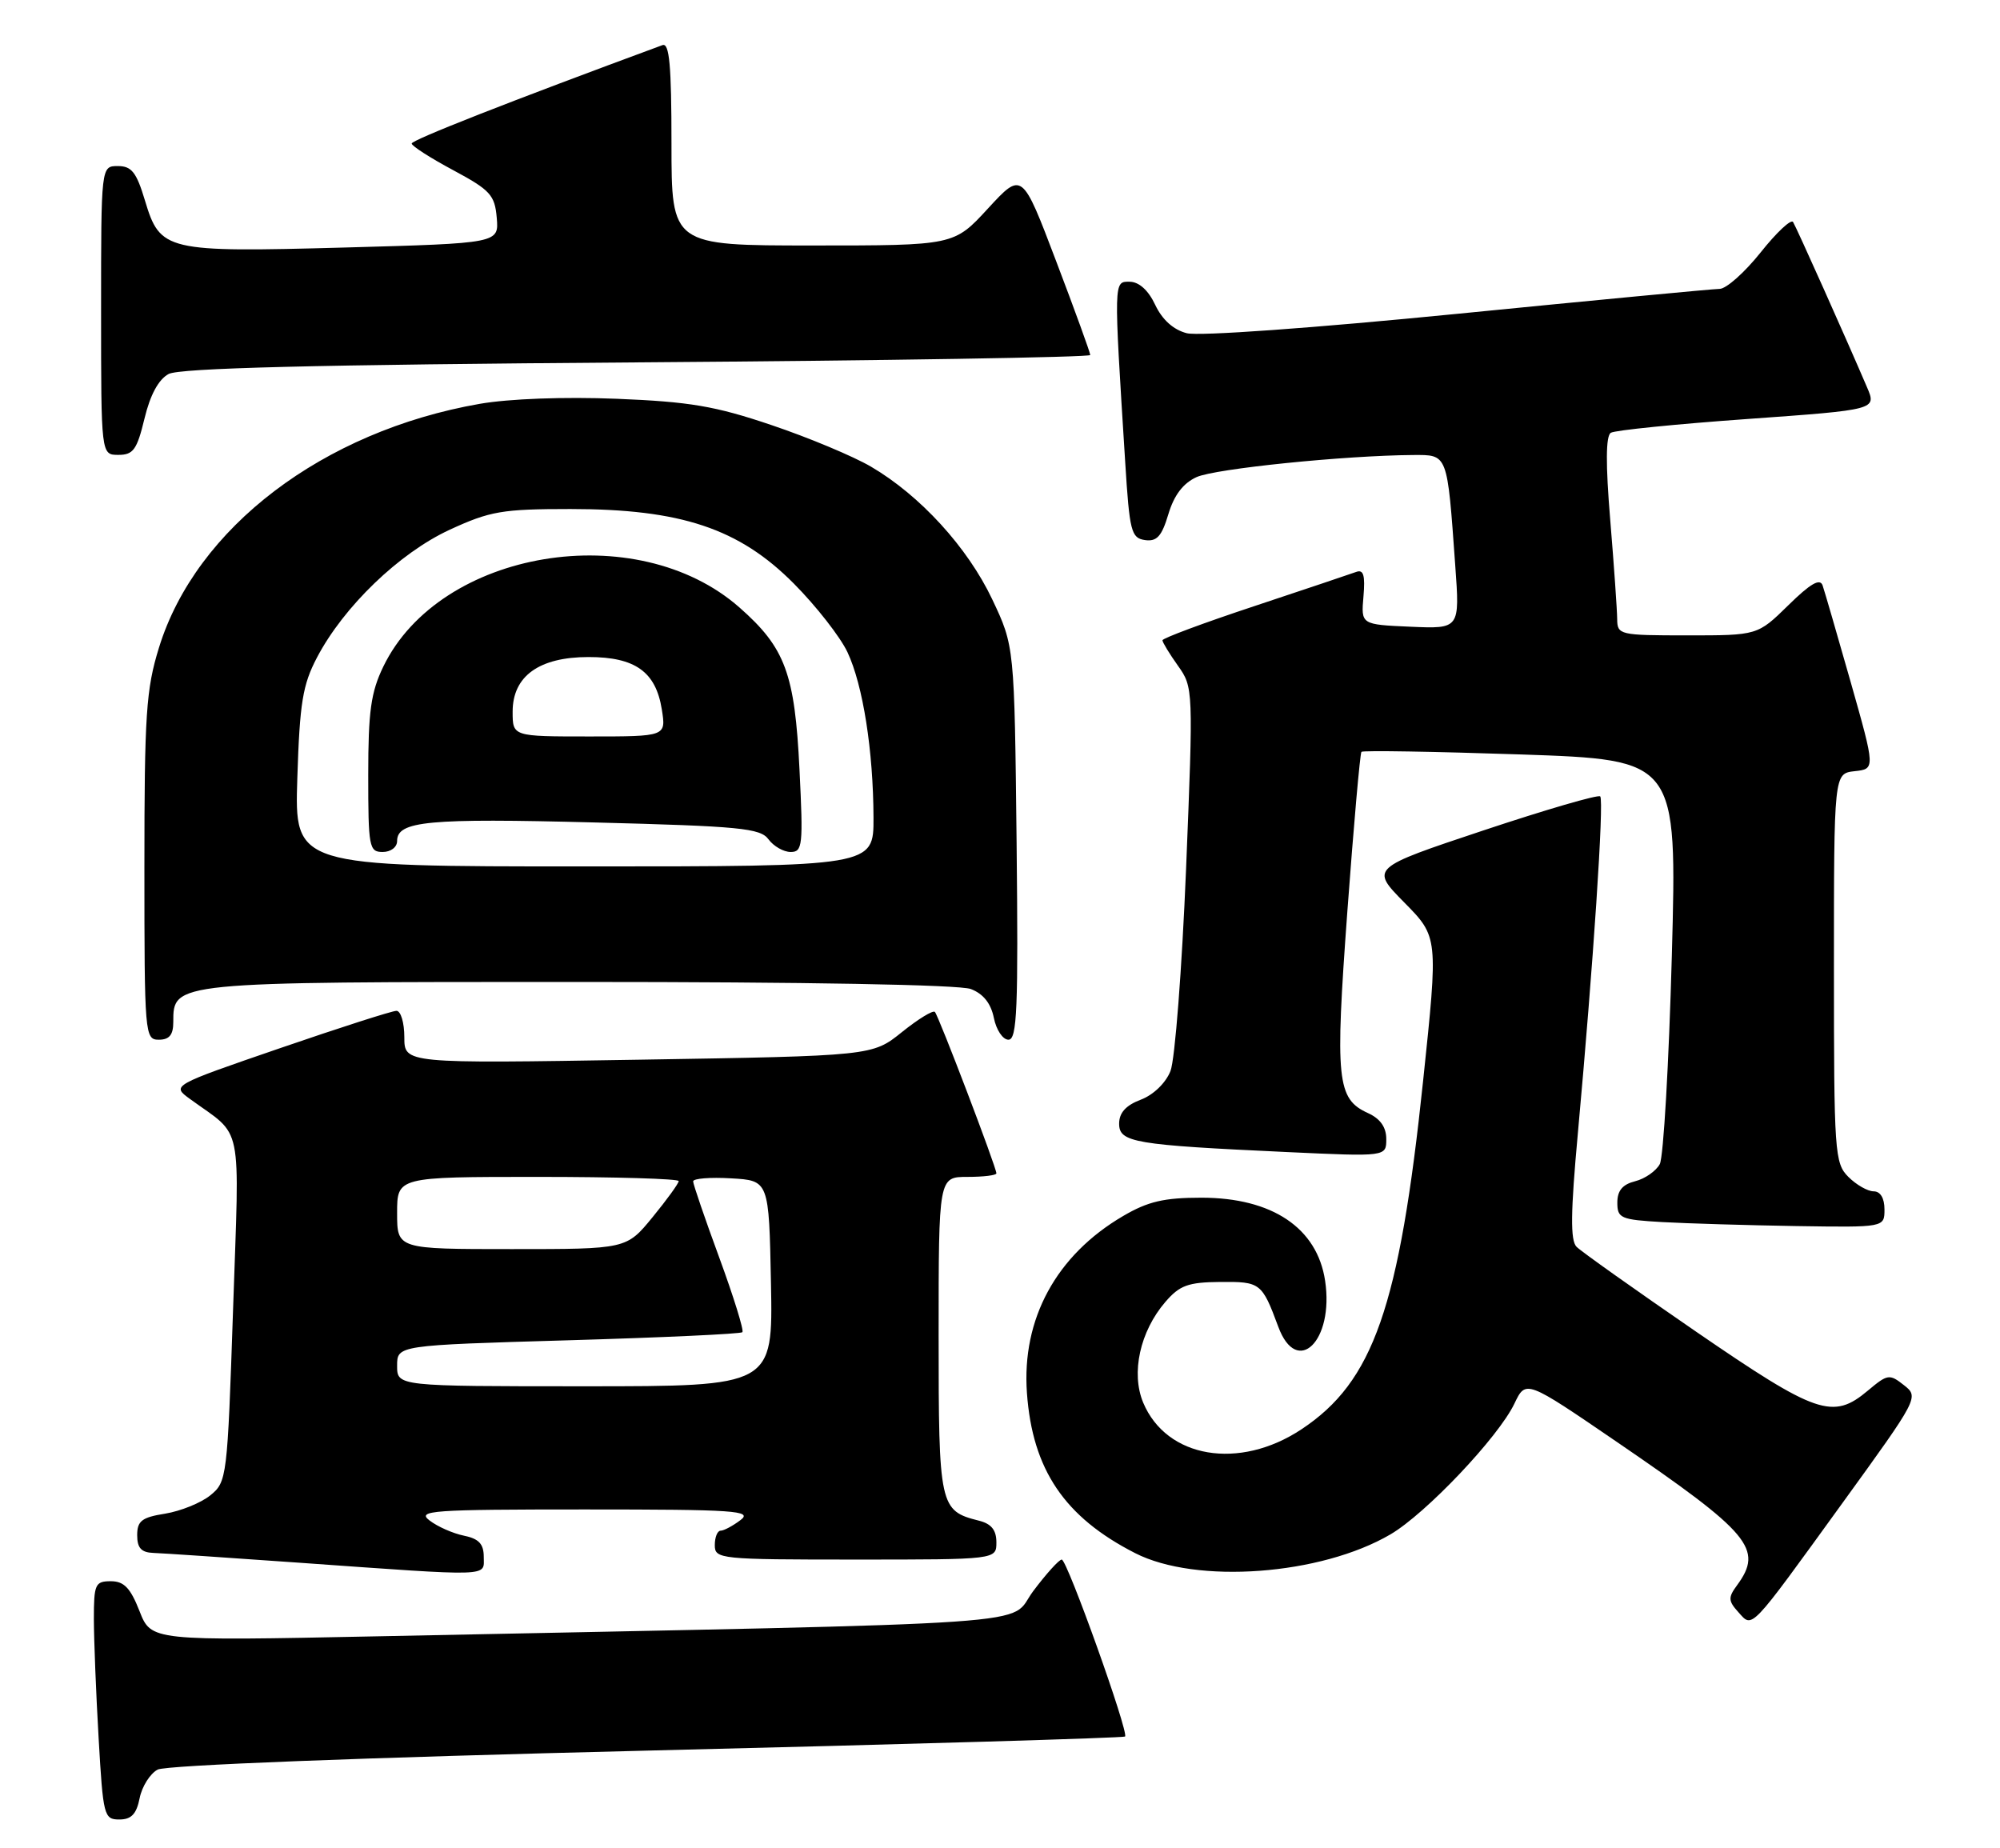 <?xml version="1.0" encoding="UTF-8" standalone="no"?>
<!DOCTYPE svg PUBLIC "-//W3C//DTD SVG 1.1//EN" "http://www.w3.org/Graphics/SVG/1.1/DTD/svg11.dtd" >
<svg xmlns="http://www.w3.org/2000/svg" xmlns:xlink="http://www.w3.org/1999/xlink" version="1.1" viewBox="0 0 277 256">
 <g >
 <path fill="currentColor"
d=" M 19.34 249.05 C 19.66 247.43 20.79 245.65 21.83 245.09 C 22.98 244.48 50.04 243.43 89.61 242.46 C 125.84 241.58 155.63 240.70 155.82 240.51 C 156.37 239.96 147.80 216.00 147.05 216.00 C 146.68 216.00 144.90 217.97 143.10 220.37 C 139.44 225.25 147.82 224.68 52.22 226.63 C 20.94 227.27 20.94 227.27 19.32 223.13 C 18.06 219.92 17.17 219.00 15.35 219.00 C 13.18 219.00 13.00 219.41 13.00 224.25 C 13.01 227.14 13.30 234.56 13.66 240.75 C 14.28 251.51 14.40 252.00 16.53 252.00 C 18.19 252.00 18.90 251.25 19.34 249.05 Z  M 255.15 208.21 C 265.73 193.60 265.79 193.49 263.69 191.84 C 261.69 190.26 261.43 190.31 258.71 192.59 C 253.85 196.68 251.63 195.91 234.90 184.43 C 226.43 178.61 218.98 173.32 218.35 172.68 C 217.48 171.79 217.53 167.93 218.53 157.00 C 220.67 133.55 222.18 110.85 221.63 110.30 C 221.35 110.02 214.08 112.14 205.46 115.01 C 189.80 120.23 189.80 120.23 194.50 125.00 C 199.20 129.77 199.20 129.77 197.10 149.70 C 193.81 181.07 190.22 191.36 180.25 197.96 C 171.63 203.67 161.56 201.97 158.33 194.26 C 156.62 190.16 157.89 184.40 161.40 180.32 C 163.38 178.02 164.55 177.59 168.99 177.55 C 174.57 177.50 174.78 177.66 177.04 183.75 C 179.63 190.76 184.78 185.73 183.53 177.40 C 182.44 170.07 176.20 165.88 166.39 165.88 C 161.23 165.88 158.99 166.40 155.55 168.42 C 146.29 173.84 141.49 182.67 142.23 192.92 C 142.99 203.54 147.43 210.12 157.22 215.11 C 165.70 219.44 182.92 218.17 192.58 212.51 C 197.49 209.63 207.54 199.03 209.75 194.39 C 211.33 191.09 211.33 191.09 223.91 199.69 C 242.45 212.36 244.27 214.53 240.58 219.56 C 239.33 221.25 239.36 221.73 240.75 223.27 C 242.77 225.51 242.16 226.15 255.15 208.21 Z  M 67.00 215.62 C 67.00 213.84 66.32 213.11 64.25 212.69 C 62.74 212.38 60.60 211.44 59.50 210.59 C 57.69 209.21 59.70 209.06 81.00 209.06 C 101.88 209.06 104.28 209.23 102.56 210.53 C 101.49 211.34 100.25 212.00 99.81 212.00 C 99.36 212.00 99.00 212.90 99.00 214.00 C 99.00 215.93 99.67 216.00 118.50 216.00 C 138.00 216.00 138.00 216.00 138.00 213.61 C 138.00 211.91 137.30 211.04 135.57 210.61 C 130.13 209.24 130.00 208.64 130.00 184.93 C 130.00 163.00 130.00 163.00 134.00 163.00 C 136.20 163.00 138.00 162.78 138.00 162.51 C 138.00 161.68 129.99 140.66 129.48 140.15 C 129.22 139.88 127.16 141.14 124.91 142.95 C 120.82 146.24 120.82 146.24 88.41 146.77 C 56.00 147.30 56.00 147.30 56.00 143.65 C 56.00 141.64 55.51 140.00 54.91 140.00 C 54.31 140.00 47.05 142.33 38.79 145.17 C 23.75 150.34 23.75 150.34 26.30 152.20 C 33.77 157.64 33.17 154.74 32.28 181.35 C 31.49 204.74 31.43 205.24 29.12 207.11 C 27.82 208.16 25.01 209.29 22.88 209.64 C 19.64 210.15 19.00 210.65 19.00 212.63 C 19.00 214.40 19.57 215.02 21.25 215.08 C 22.49 215.12 31.60 215.74 41.50 216.44 C 68.50 218.36 67.00 218.41 67.00 215.62 Z  M 261.00 167.50 C 261.00 165.94 260.43 165.00 259.50 165.00 C 258.68 165.00 257.10 164.10 256.00 163.00 C 254.10 161.10 254.00 159.67 254.00 134.06 C 254.00 107.13 254.00 107.13 256.86 106.81 C 259.73 106.50 259.73 106.50 256.33 94.50 C 254.45 87.90 252.70 81.86 252.43 81.08 C 252.07 80.05 250.73 80.83 247.68 83.83 C 243.42 88.00 243.42 88.00 233.71 88.00 C 224.31 88.00 224.00 87.93 223.98 85.75 C 223.97 84.51 223.54 78.34 223.02 72.04 C 222.37 64.24 222.40 60.37 223.10 59.94 C 223.67 59.59 232.19 58.73 242.03 58.03 C 259.92 56.75 259.92 56.75 258.58 53.63 C 255.70 46.90 248.82 31.52 248.34 30.75 C 248.07 30.30 246.04 32.20 243.84 34.97 C 241.63 37.74 239.08 40.01 238.16 40.01 C 237.25 40.02 220.92 41.57 201.87 43.46 C 181.87 45.44 166.03 46.58 164.37 46.15 C 162.52 45.68 160.97 44.28 160.00 42.23 C 159.05 40.20 157.76 39.04 156.47 39.02 C 154.23 39.00 154.24 38.62 155.84 64.00 C 156.44 73.62 156.67 74.52 158.58 74.80 C 160.22 75.03 160.90 74.29 161.82 71.21 C 162.61 68.58 163.86 66.93 165.72 66.08 C 168.29 64.91 186.29 63.08 195.70 63.02 C 200.55 63.00 200.43 62.69 201.55 78.30 C 202.19 87.10 202.19 87.10 195.34 86.80 C 188.50 86.50 188.50 86.50 188.84 82.61 C 189.09 79.68 188.85 78.84 187.84 79.21 C 187.10 79.48 180.76 81.61 173.75 83.94 C 166.74 86.26 161.00 88.40 161.00 88.68 C 161.00 88.96 161.97 90.55 163.15 92.21 C 165.27 95.19 165.28 95.44 164.27 120.36 C 163.70 134.19 162.73 146.78 162.11 148.34 C 161.45 150.00 159.74 151.65 157.99 152.31 C 155.93 153.09 155.00 154.12 155.00 155.63 C 155.00 158.23 157.08 158.58 178.25 159.56 C 192.00 160.20 192.00 160.20 192.00 157.76 C 192.00 156.12 191.17 154.94 189.48 154.17 C 185.15 152.20 184.89 149.64 186.61 126.21 C 187.49 114.27 188.37 104.33 188.56 104.13 C 188.76 103.92 198.67 104.09 210.60 104.49 C 232.28 105.23 232.28 105.23 231.55 132.35 C 231.14 147.27 230.39 160.27 229.88 161.23 C 229.36 162.19 227.83 163.26 226.47 163.60 C 224.72 164.04 224.00 164.90 224.00 166.56 C 224.00 168.73 224.46 168.93 230.25 169.26 C 233.69 169.45 242.01 169.70 248.75 169.81 C 261.00 170.00 261.00 170.00 261.00 167.50 Z  M 24.00 141.56 C 24.00 135.98 23.82 136.00 80.16 136.00 C 111.63 136.00 132.88 136.38 134.46 136.98 C 136.19 137.64 137.24 138.97 137.65 140.98 C 137.98 142.64 138.89 144.00 139.67 144.00 C 140.87 144.00 141.04 139.76 140.80 116.75 C 140.50 89.50 140.50 89.50 137.42 83.00 C 134.01 75.81 127.44 68.62 120.63 64.63 C 118.19 63.20 111.98 60.60 106.84 58.87 C 99.04 56.23 95.51 55.64 85.40 55.23 C 78.19 54.94 70.54 55.22 66.45 55.93 C 44.76 59.71 27.14 73.09 22.02 89.69 C 20.23 95.46 20.00 98.97 20.00 120.11 C 20.00 143.33 20.06 144.00 22.00 144.00 C 23.45 144.00 24.00 143.33 24.00 141.56 Z  M 20.01 57.98 C 20.80 54.69 21.95 52.56 23.35 51.80 C 24.89 50.98 43.43 50.51 88.25 50.19 C 122.76 49.94 151.00 49.48 151.00 49.17 C 151.00 48.86 148.88 43.01 146.28 36.18 C 141.56 23.75 141.56 23.75 136.84 28.87 C 132.13 34.00 132.13 34.00 112.56 34.00 C 93.00 34.00 93.00 34.00 93.00 19.89 C 93.00 9.03 92.71 5.89 91.75 6.25 C 70.63 14.04 57.00 19.39 57.02 19.88 C 57.02 20.22 59.61 21.88 62.77 23.57 C 67.91 26.33 68.53 27.01 68.80 30.17 C 69.10 33.69 69.10 33.69 47.80 34.28 C 22.91 34.96 22.19 34.79 20.07 27.75 C 18.90 23.86 18.23 23.00 16.32 23.00 C 14.00 23.00 14.00 23.00 14.00 43.00 C 14.00 63.00 14.00 63.00 16.40 63.00 C 18.46 63.00 18.97 62.28 20.01 57.98 Z  M 55.00 189.16 C 55.00 186.32 55.00 186.32 78.69 185.63 C 91.73 185.25 102.58 184.75 102.82 184.51 C 103.06 184.28 101.62 179.64 99.63 174.21 C 97.63 168.78 96.00 164.01 96.00 163.62 C 96.00 163.22 98.36 163.03 101.25 163.20 C 106.50 163.50 106.50 163.50 106.78 177.75 C 107.05 192.00 107.05 192.00 81.03 192.00 C 55.00 192.00 55.00 192.00 55.00 189.16 Z  M 55.00 168.00 C 55.00 163.00 55.00 163.00 74.50 163.00 C 85.22 163.00 94.00 163.26 94.00 163.58 C 94.00 163.90 92.37 166.15 90.38 168.58 C 86.76 173.00 86.76 173.00 70.88 173.00 C 55.00 173.00 55.00 173.00 55.00 168.00 Z  M 41.18 107.75 C 41.51 97.34 41.92 94.84 43.90 91.07 C 47.61 84.00 55.30 76.60 62.28 73.37 C 67.88 70.79 69.55 70.50 79.00 70.50 C 94.30 70.50 102.37 73.19 109.95 80.83 C 113.05 83.95 116.39 88.23 117.38 90.34 C 119.53 94.92 120.95 103.99 120.98 113.25 C 121.00 120.00 121.00 120.00 80.90 120.00 C 40.79 120.00 40.79 120.00 41.18 107.75 Z  M 55.00 116.48 C 55.00 113.71 59.25 113.31 82.33 113.91 C 102.50 114.43 105.31 114.70 106.44 116.25 C 107.15 117.21 108.53 118.00 109.51 118.00 C 111.16 118.00 111.25 117.09 110.73 106.58 C 110.08 93.29 108.76 89.72 102.42 84.14 C 88.18 71.60 60.93 76.12 53.09 92.32 C 51.37 95.87 51.00 98.53 51.00 107.32 C 51.00 117.33 51.12 118.00 53.00 118.00 C 54.13 118.00 55.00 117.33 55.00 116.48 Z  M 71.00 98.57 C 71.00 93.64 74.67 91.00 81.52 91.00 C 87.97 91.00 90.83 93.04 91.66 98.25 C 92.26 102.00 92.26 102.00 81.63 102.00 C 71.00 102.00 71.00 102.00 71.00 98.57 Z "/>
</g>
</svg>